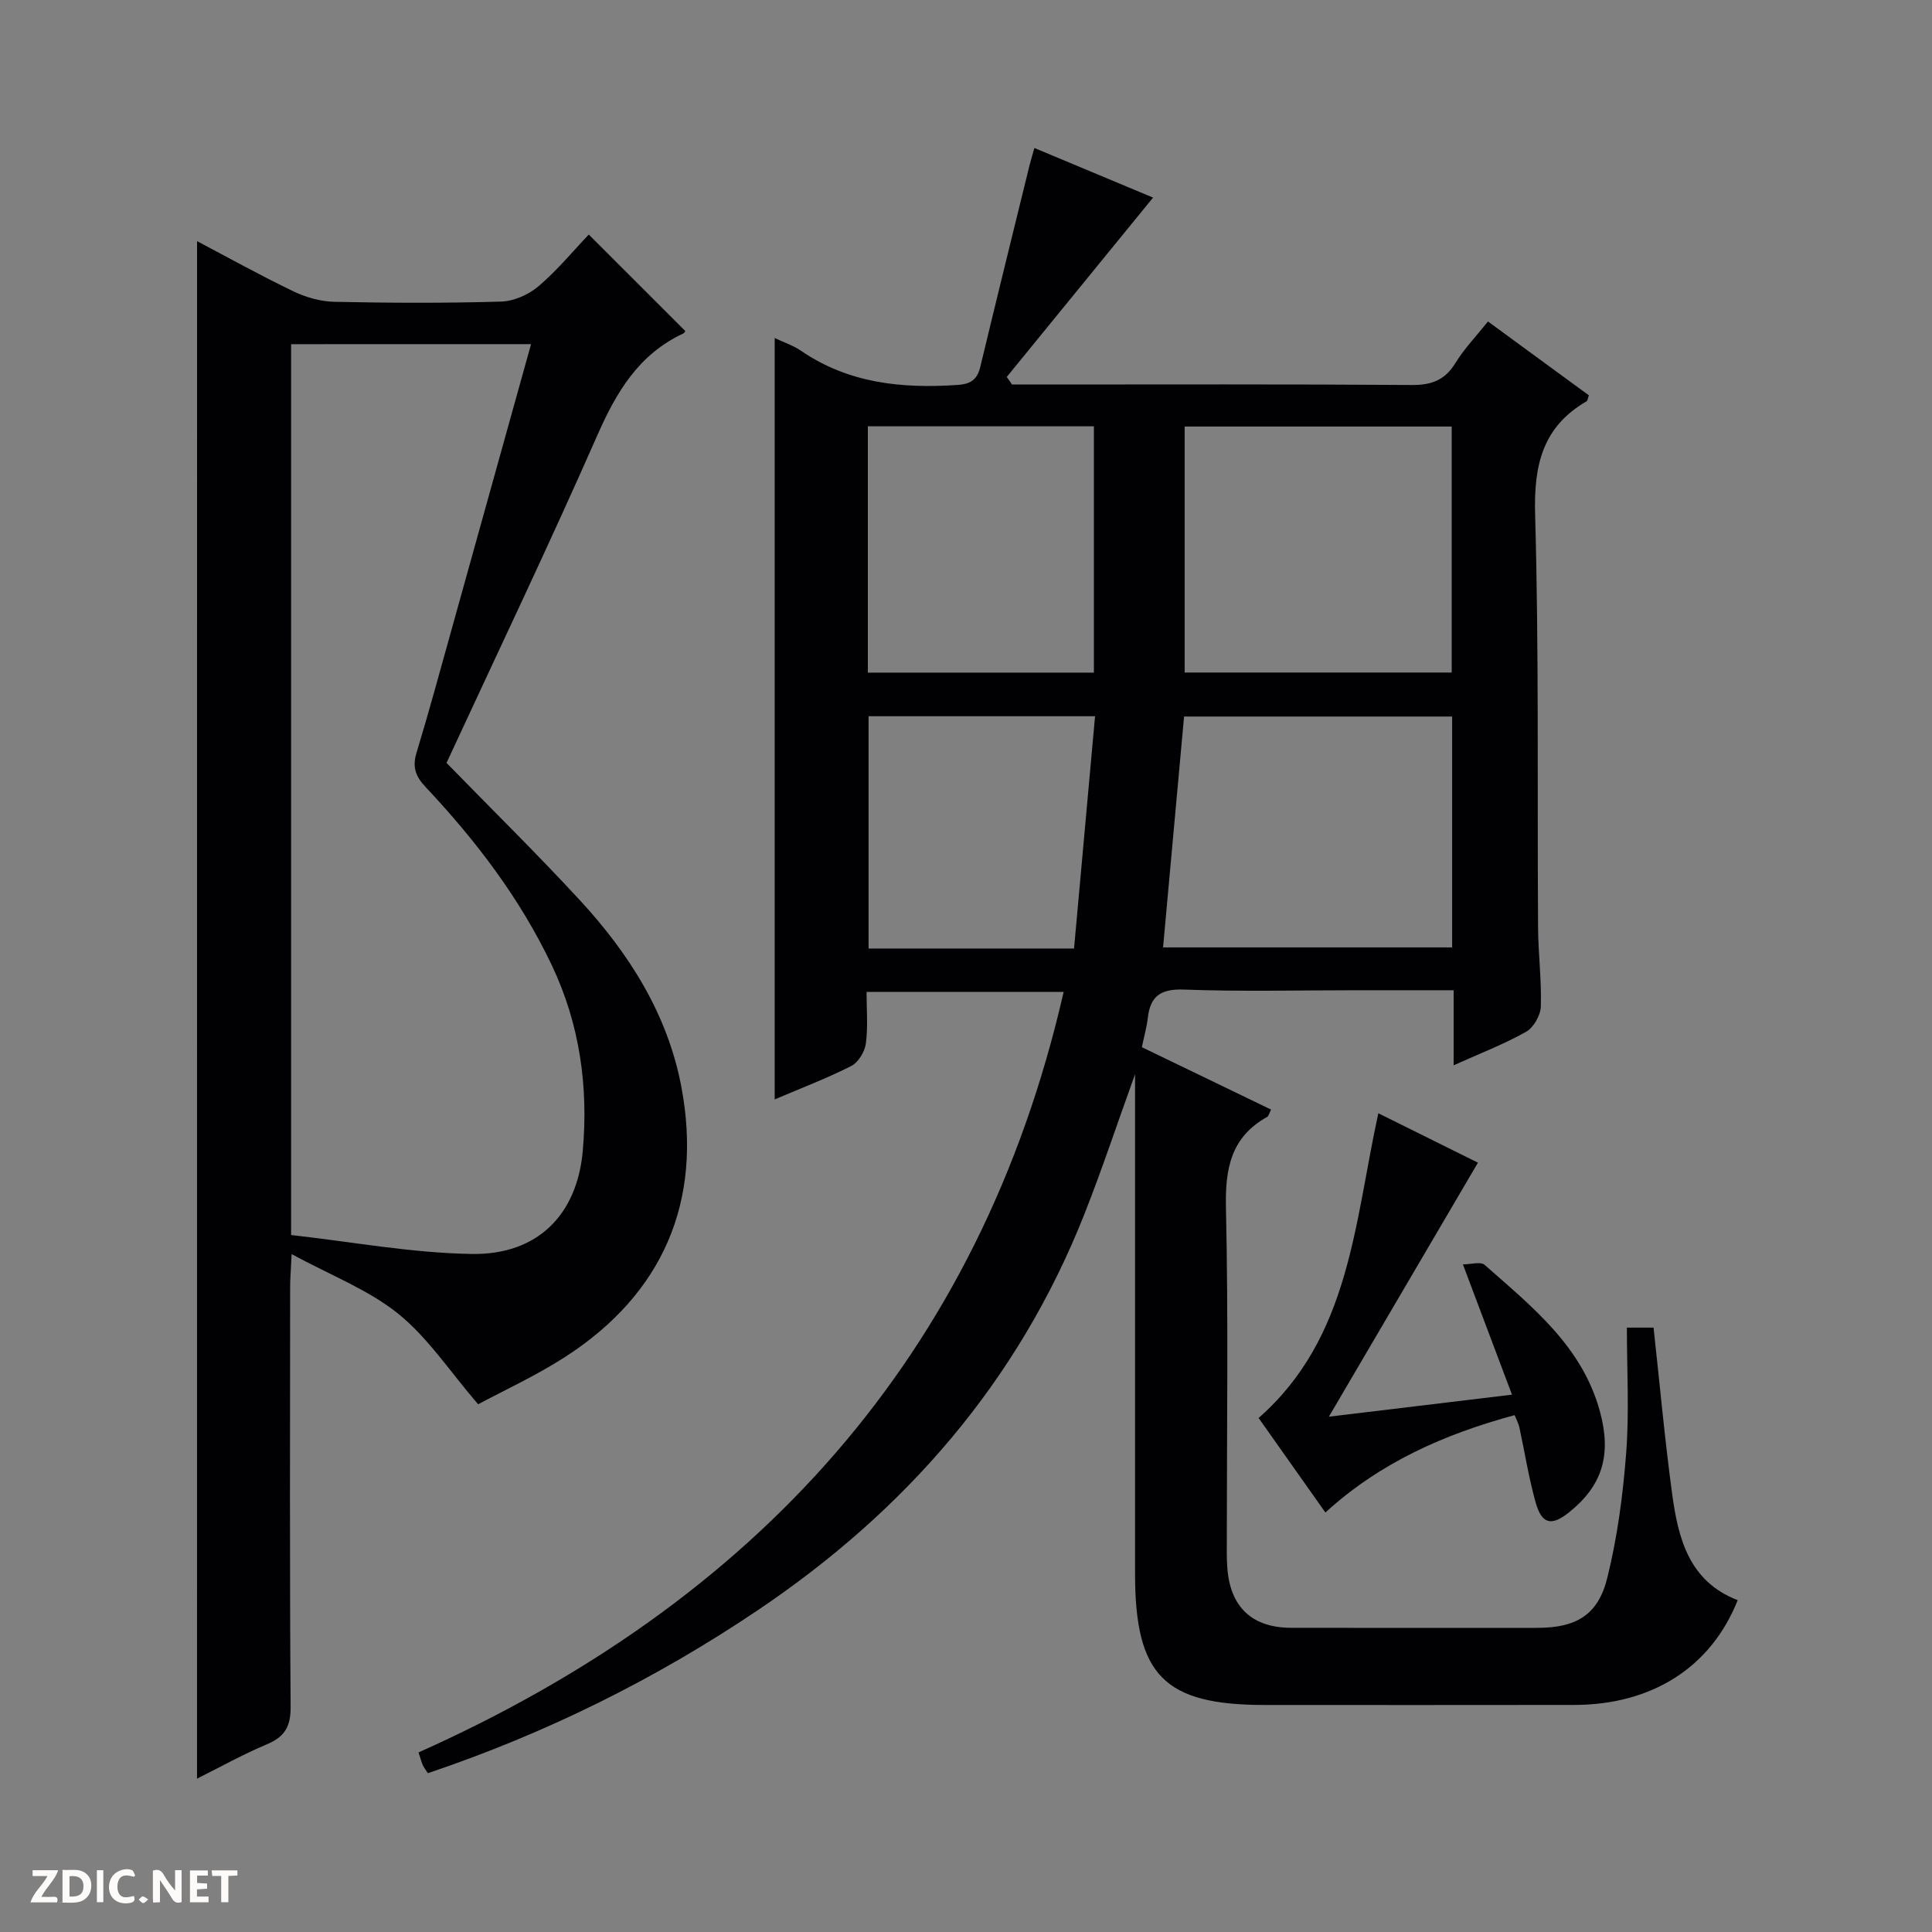 <svg enable-background="new 0 0 400 400" viewBox="0 0 400 400" xmlns="http://www.w3.org/2000/svg"><rect x="0" y="0" width="400" height="400" fill="#808080" stroke="none"/><g fill="#fcfbfa"><path d="m37.59 393.81c-.92.31-1.52.05-2-.78-.7-1.2-1.52-2.34-2.47-3.78v4.59c-.55.03-.95.05-1.41.07-.03-.37-.06-.64-.06-.91 0-1.91 0-3.81 0-5.7 1.13-.41 1.77-.03 2.29.91.62 1.11 1.38 2.14 2.31 3.19v-4.2h1.35v6.61z"/><path d="m12.94 393.88v-6.75c1.9.19 3.93-.54 5.37 1.29.8 1.01.78 2.88.03 3.97-1.37 1.97-3.4 1.51-6.4 1.49m2.45-1.22c2.04.12 2.92-.58 2.89-2.21-.03-1.51-.98-2.19-2.89-2z"/><path d="m11.81 393.87h-5.49c.68-2.18 2.47-3.48 3.51-5.45h-3.08v-1.21h5.29c-.71 2.13-2.44 3.48-3.47 5.51.86 0 1.63.04 2.39-.01.79-.05 1.14.21.85 1.16"/><path d="m39.33 393.86v-6.61h3.7v1.07h-2.22v1.52c.68.04 1.34.09 2.07.13v1.07c-.72.05-1.38.09-2.1.14v1.48h2.4v1.19h-3.85z"/><path d="m27.71 388.56c-1.15-.3-2.46-.61-3.1.64-.37.73-.41 1.93-.06 2.67.63 1.35 1.99.93 3.17.68.35.94-.01 1.32-.93 1.46-1.62.25-3.05-.27-3.76-1.48-.73-1.24-.6-3.03.31-4.17.88-1.11 2.71-1.7 4-1.16.32.13.44.74.65 1.12-.1.08-.19.16-.28.24"/><path d="m49.15 387.24v1.07c-.59.02-1.17.05-1.87.08v5.44h-1.48v-5.44h-1.85c-.05-.4-.08-.73-.13-1.15z"/><path d="m20.06 387.21h1.33v6.62h-1.33z"/><path d="m30.68 393.25c-.39.38-.8.79-1.05.76-.32-.05-.6-.45-.9-.7.26-.24.51-.64.8-.67.29-.04.62.3 1.15.61"/></g><path d="m336.83 274.87h5.52c1.28 11.63 2.31 23.03 3.84 34.36 1.25 9.25 3.48 18.18 13.58 22.07-5.51 13.85-17.66 21.66-33.85 21.69-21.33.04-42.66.01-63.99.01-20.88 0-26.92-6.08-26.93-27.16-.01-32.33 0-64.66 0-96.99 0-1.75 0-3.51 0-6.45-3.79 10.51-6.9 19.91-10.54 29.1-13.69 34.54-36.9 61.23-67.56 81.87-21.23 14.3-43.9 25.52-68.31 33.75-.38-.59-.77-1.09-1.04-1.65-.27-.57-.42-1.21-.9-2.65 69.5-31.06 116.22-81.74 133.57-157.46-13.26 0-26.64 0-40.81 0 0 3.51.32 7.14-.14 10.67-.22 1.7-1.56 3.92-3.02 4.67-5 2.54-10.28 4.54-15.86 6.92 0-52.73 0-104.98 0-157.63 1.9.9 3.82 1.52 5.41 2.61 9.87 6.76 20.87 7.88 32.42 7.1 2.88-.19 4.13-1.18 4.76-3.83 3.33-13.85 6.74-27.68 10.14-41.51.27-1.1.61-2.19 1.04-3.72 8.67 3.62 17.04 7.12 24.57 10.27-10.09 12.37-20.19 24.75-30.29 37.13.36.52.73 1.05 1.09 1.57h5.29c25.83 0 51.66-.09 77.49.1 4.12.03 6.87-1.03 9.04-4.58 1.8-2.94 4.25-5.48 6.72-8.57 7.15 5.23 14.06 10.29 20.89 15.29-.25.68-.26 1.11-.47 1.23-9.14 5.29-10.95 13.25-10.66 23.43.8 28.47.43 56.98.61 85.47.03 5.48.75 10.97.57 16.43-.06 1.82-1.51 4.35-3.06 5.22-4.57 2.57-9.51 4.46-14.99 6.93 0-5.51 0-10.26 0-15.54-7.09 0-13.7 0-20.32 0-11.83 0-23.68.3-35.49-.14-4.84-.18-7.01 1.34-7.52 5.94-.2 1.81-.72 3.58-1.22 5.99 8.79 4.24 17.69 8.54 26.76 12.92-.4.76-.5 1.34-.83 1.52-7.53 4.2-8.7 10.75-8.52 18.86.51 22.82.18 45.66.18 68.49 0 2-.05 4.01.1 6 .6 8.14 5.12 12.4 13.22 12.42 17 .03 34 .02 50.99.01 7.95-.01 12.53-2.59 14.45-10.31 2.11-8.47 3.26-17.26 3.93-25.99.64-8.46.14-16.97.14-25.86zm-36.27-135.63c0-17.22 0-34.1 0-50.93-18.61 0-36.85 0-55.29 0v50.93zm-59.76 56.91h59.85c0-16.19 0-31.94 0-47.8-18.65 0-37.02 0-55.5 0-1.46 16.03-2.89 31.72-4.35 47.8zm-61.12-56.89h46.8c0-17.19 0-34.04 0-51-15.74 0-31.13 0-46.8 0zm42.69 57.12c1.45-16.01 2.89-31.92 4.35-48.09-16.03 0-31.42 0-46.89 0v48.09z" fill="#010104"/><path d="m40.8 49.93c6.5 3.42 13.14 7.12 19.97 10.4 2.59 1.25 5.63 2.1 8.49 2.16 11.49.24 23 .29 34.48-.05 2.64-.08 5.71-1.43 7.75-3.17 3.89-3.32 7.19-7.33 10.41-10.71 6.91 6.91 13.34 13.33 19.95 19.94.12-.17-.06.39-.42.56-9.15 4.29-13.79 12.04-17.73 21-10.1 22.94-20.92 45.57-31.25 67.89 9.42 9.67 18.8 18.88 27.7 28.53 10.15 11.03 18.07 23.51 20.91 38.5 4.49 23.73-3.81 42.97-24.18 56.04-6.1 3.91-12.75 6.96-17.89 9.72-5.9-6.86-10.42-13.81-16.56-18.76-6.18-4.97-13.97-7.94-22.05-12.33-.15 3.29-.3 5.03-.31 6.76-.01 28.99-.11 57.98.1 86.97.03 4.14-1.26 6.23-4.96 7.78-4.97 2.09-9.71 4.74-14.42 7.09.01-106.29.01-212.11.01-318.32zm19.47 21.33v184.44c12.52 1.39 24.97 3.73 37.46 3.92 13.52.2 21.76-8.06 22.93-21.37 1.17-13.27-.61-26.18-6.42-38.42-6.58-13.84-15.72-25.82-26.14-36.9-2.04-2.17-2.77-4.1-1.87-7.06 2.56-8.41 4.85-16.9 7.22-25.37 5.48-19.63 10.94-39.27 16.5-59.25-16.62.01-32.88.01-49.68.01z" fill="#010104"/><path d="m302.88 261.78c1.63 0 3.67-.64 4.5.1 9.82 8.68 20.26 16.88 23.91 30.5 2.35 8.8.53 15.21-6.52 20.8-3.56 2.82-5.57 2.39-6.83-2.11-1.43-5.1-2.25-10.37-3.37-15.55-.17-.78-.57-1.51-.98-2.53-14.58 3.94-27.9 9.84-39.18 20.16-4.66-6.59-9.16-12.96-13.83-19.57 18.96-16.65 19.8-40.33 24.79-63.09 7.27 3.61 14.45 7.17 20.62 10.23-10.08 17.17-20.1 34.24-30.86 52.59 13.23-1.59 24.97-3.01 37.91-4.56-3.41-9.02-6.58-17.44-10.16-26.97z" fill="#010104"/></svg>